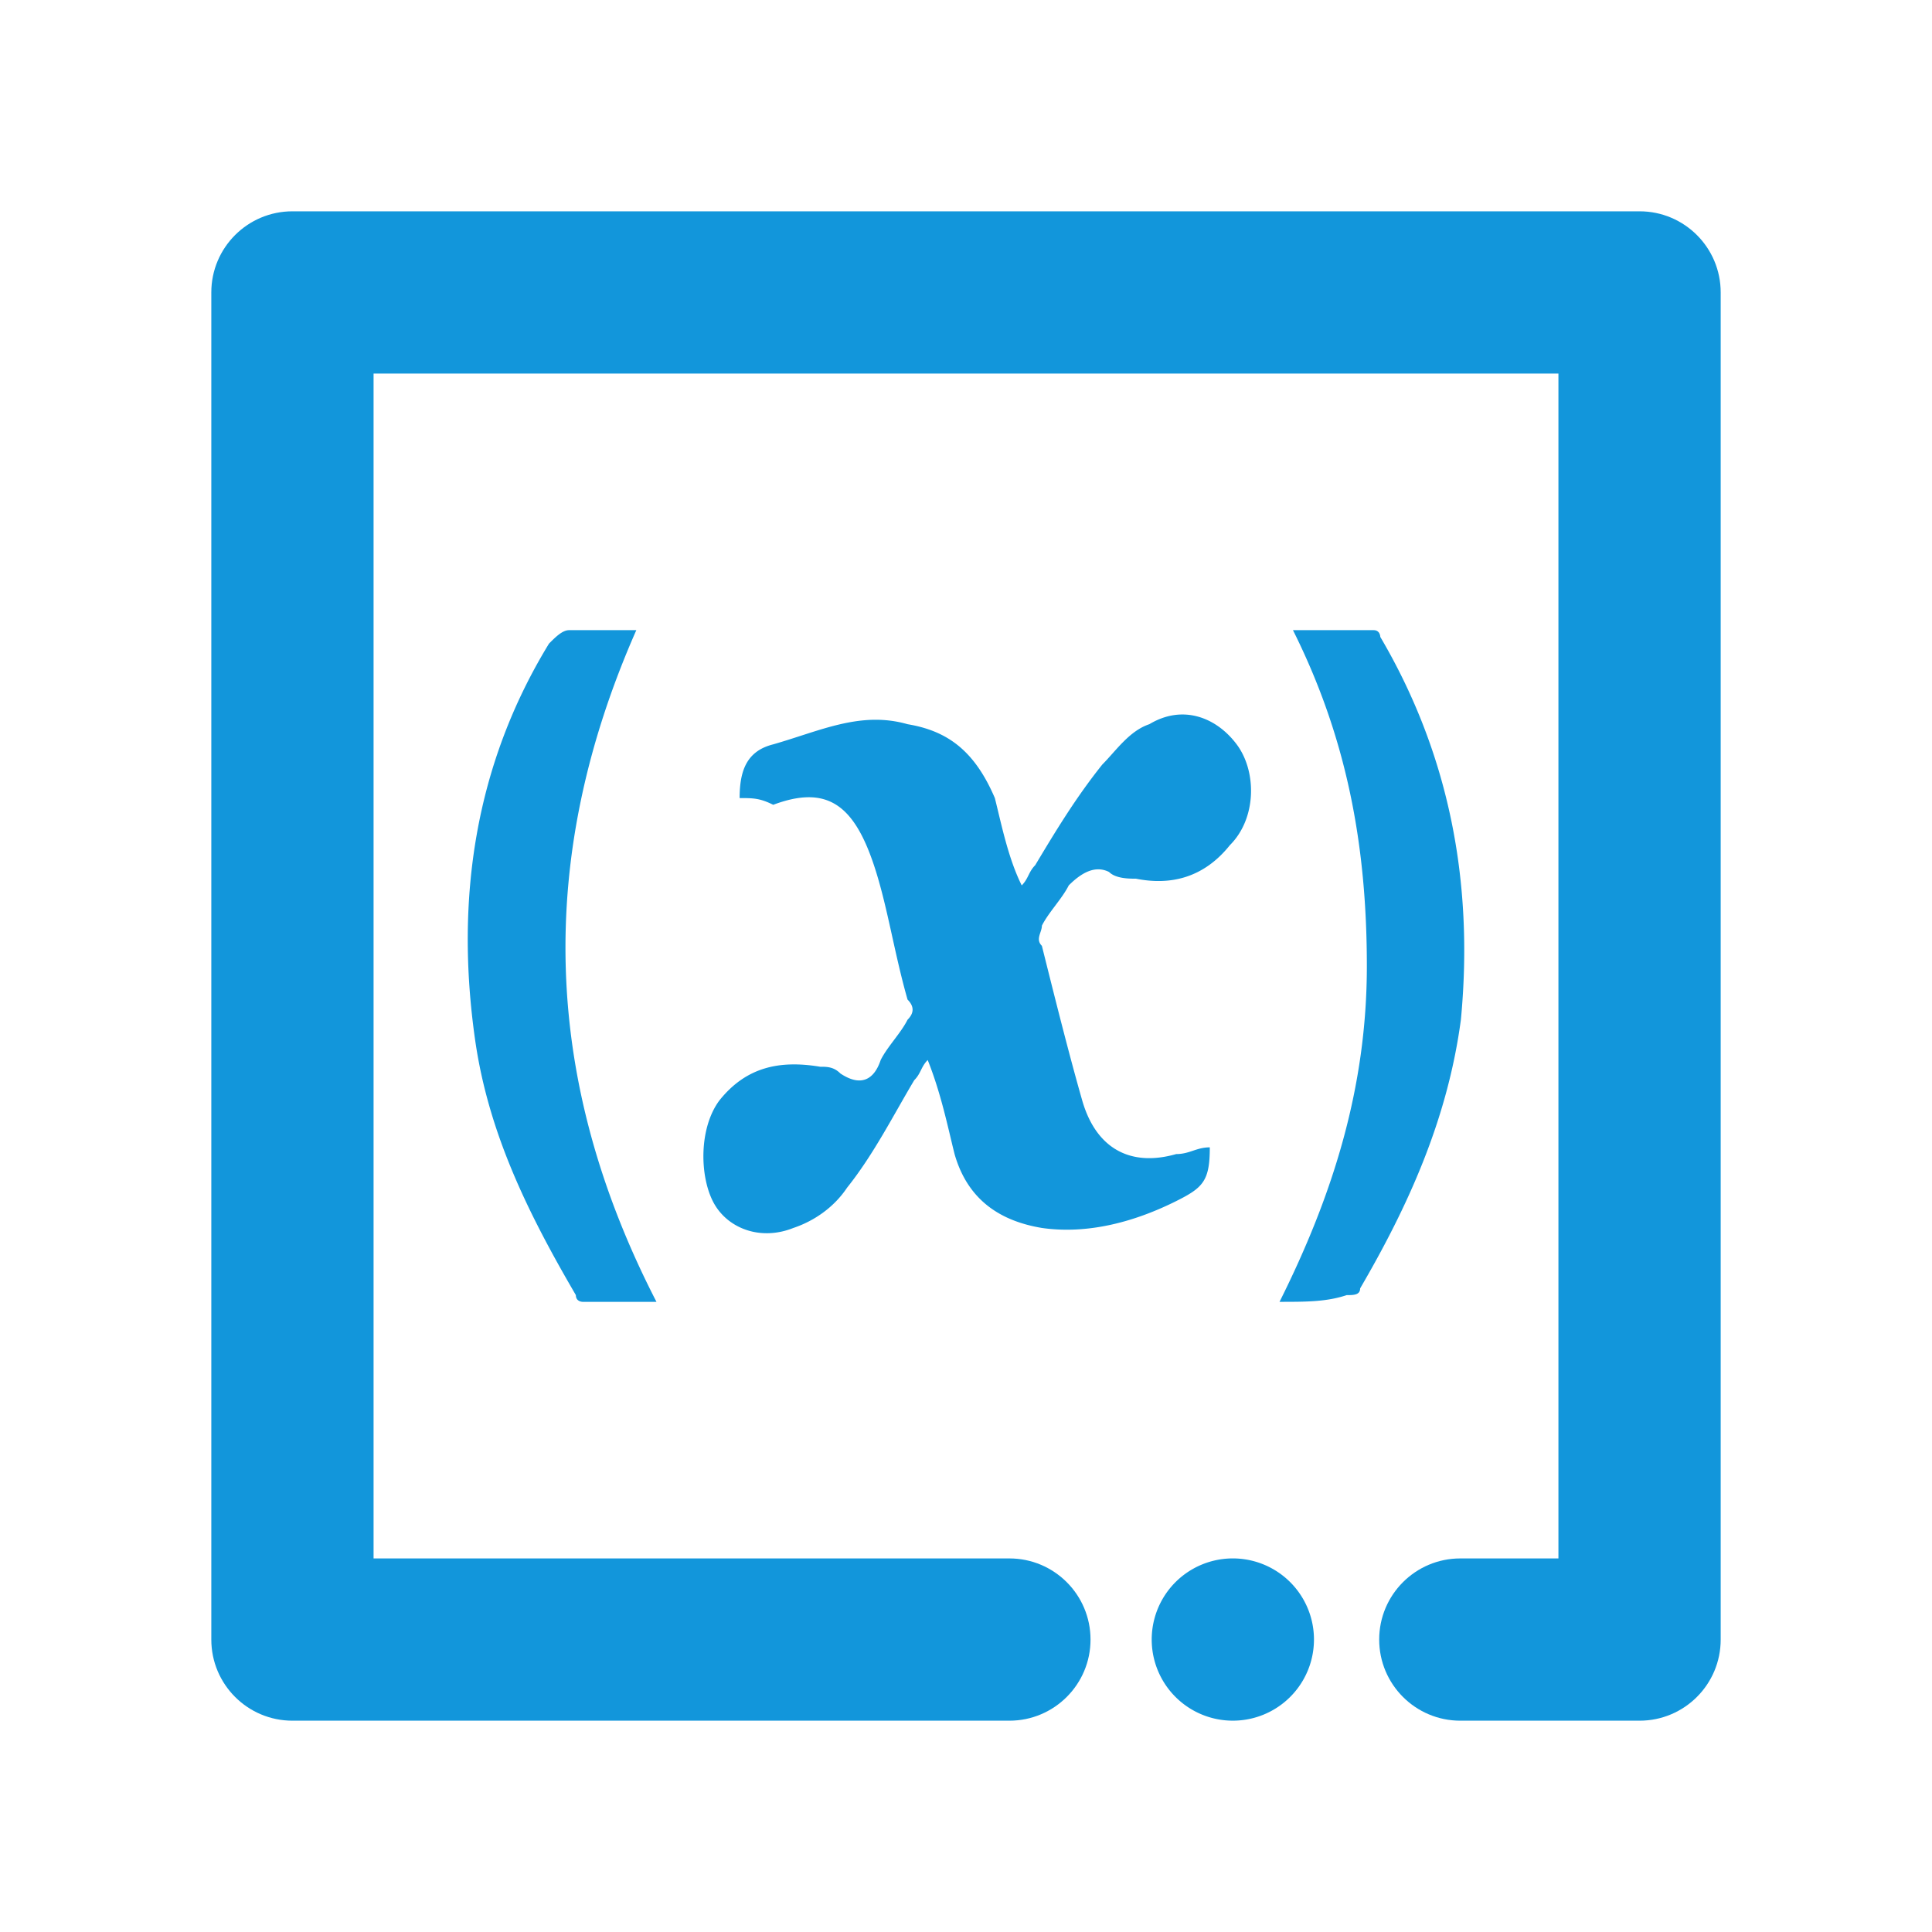 <?xml version="1.0" standalone="no"?><!DOCTYPE svg PUBLIC "-//W3C//DTD SVG 1.1//EN" "http://www.w3.org/Graphics/SVG/1.1/DTD/svg11.dtd"><svg t="1602601407426" class="icon" viewBox="0 0 1024 1024" version="1.1" xmlns="http://www.w3.org/2000/svg" p-id="9567" xmlns:xlink="http://www.w3.org/1999/xlink" width="200" height="200"><defs><style type="text/css"></style></defs><path d="M869 112H155c-23.75 0-43 19.25-43 43v714c0 23.75 19.25 43 43 43h380c23.75 0 43-19.25 43-43s-19.25-43-43-43H198V198h628v628h-52c-23.75 0-43 19.25-43 43s19.25 43 43 43h95c23.75 0 43-19.25 43-43V155c0-23.75-19.25-43-43-43z" fill="#1296db" p-id="9568"></path><path d="M392.02 423c0-14.24 3.56-24.92 17.8-28.48 24.92-7.12 46.28-17.8 71.2-10.68 21.36 3.56 35.6 14.24 46.28 39.16 3.56 14.24 7.12 32.04 14.24 46.28 3.57-3.56 3.57-7.12 7.12-10.68 10.68-17.8 21.36-35.6 35.6-53.4 7.12-7.12 14.24-17.8 24.92-21.36 17.8-10.68 35.6-3.56 46.28 10.68s10.68 39.16-3.56 53.4c-14.24 17.8-32.04 21.36-49.84 17.8-3.56 0-10.68 0-14.24-3.56-7.12-3.56-14.24 0-21.36 7.12-3.56 7.12-10.68 14.24-14.24 21.36 0 3.56-3.56 7.12 0 10.68 7.12 28.48 14.24 56.96 21.36 81.88 7.12 24.92 24.92 35.6 49.84 28.48 7.12 0 10.68-3.56 17.8-3.56 0 17.8-3.56 21.36-17.8 28.48-21.36 10.68-46.28 17.8-71.2 14.24-21.36-3.56-39.16-14.24-46.28-39.16-3.56-14.24-7.12-32.04-14.24-49.84-3.56 3.56-3.56 7.12-7.12 10.68-10.68 17.8-21.36 39.16-35.6 56.96-7.12 10.68-17.8 17.8-28.48 21.36-17.8 7.12-35.6 0-42.72-14.24-7.12-14.24-7.12-39.16 3.56-53.4 14.24-17.8 32.04-21.36 53.4-17.8 3.56 0 7.12 0 10.68 3.56 10.68 7.12 17.8 3.56 21.36-7.12 3.56-7.12 10.68-14.24 14.24-21.36 3.56-3.56 3.56-7.12 0-10.68-7.12-24.92-10.68-49.84-17.8-71.2-10.68-32.04-24.92-42.72-53.4-32.04-7.12-3.56-10.68-3.56-17.8-3.56zM678.18 690c28.48-56.96 46.28-113.92 46.28-178s-10.68-121.04-39.16-178h42.72c3.56 0 3.56 3.56 3.56 3.56 35.6 60.52 49.84 128.16 42.72 202.91-7.12 53.4-28.48 99.68-53.4 142.41 0 3.56-3.56 3.56-7.12 3.56-10.68 3.56-21.36 3.56-35.6 3.56zM337.26 334c-53.4 121.04-49.84 238.52 10.68 356h-39.16s-3.56 0-3.56-3.56c-24.92-42.72-46.28-85.44-53.4-135.28-10.68-74.76 0-145.96 39.16-210.04 3.56-3.56 7.12-7.12 10.68-7.12h35.6zM610.43 868.99a42.99 42.99 0 0 0 21.5 37.24 43.006 43.006 0 0 0 43 0 43.012 43.012 0 0 0 21.5-37.24c0-15.37-8.19-29.56-21.5-37.24a43.006 43.006 0 0 0-43 0 42.99 42.99 0 0 0-21.5 37.24z m0 0" fill="#1296db" p-id="9569"></path></svg>